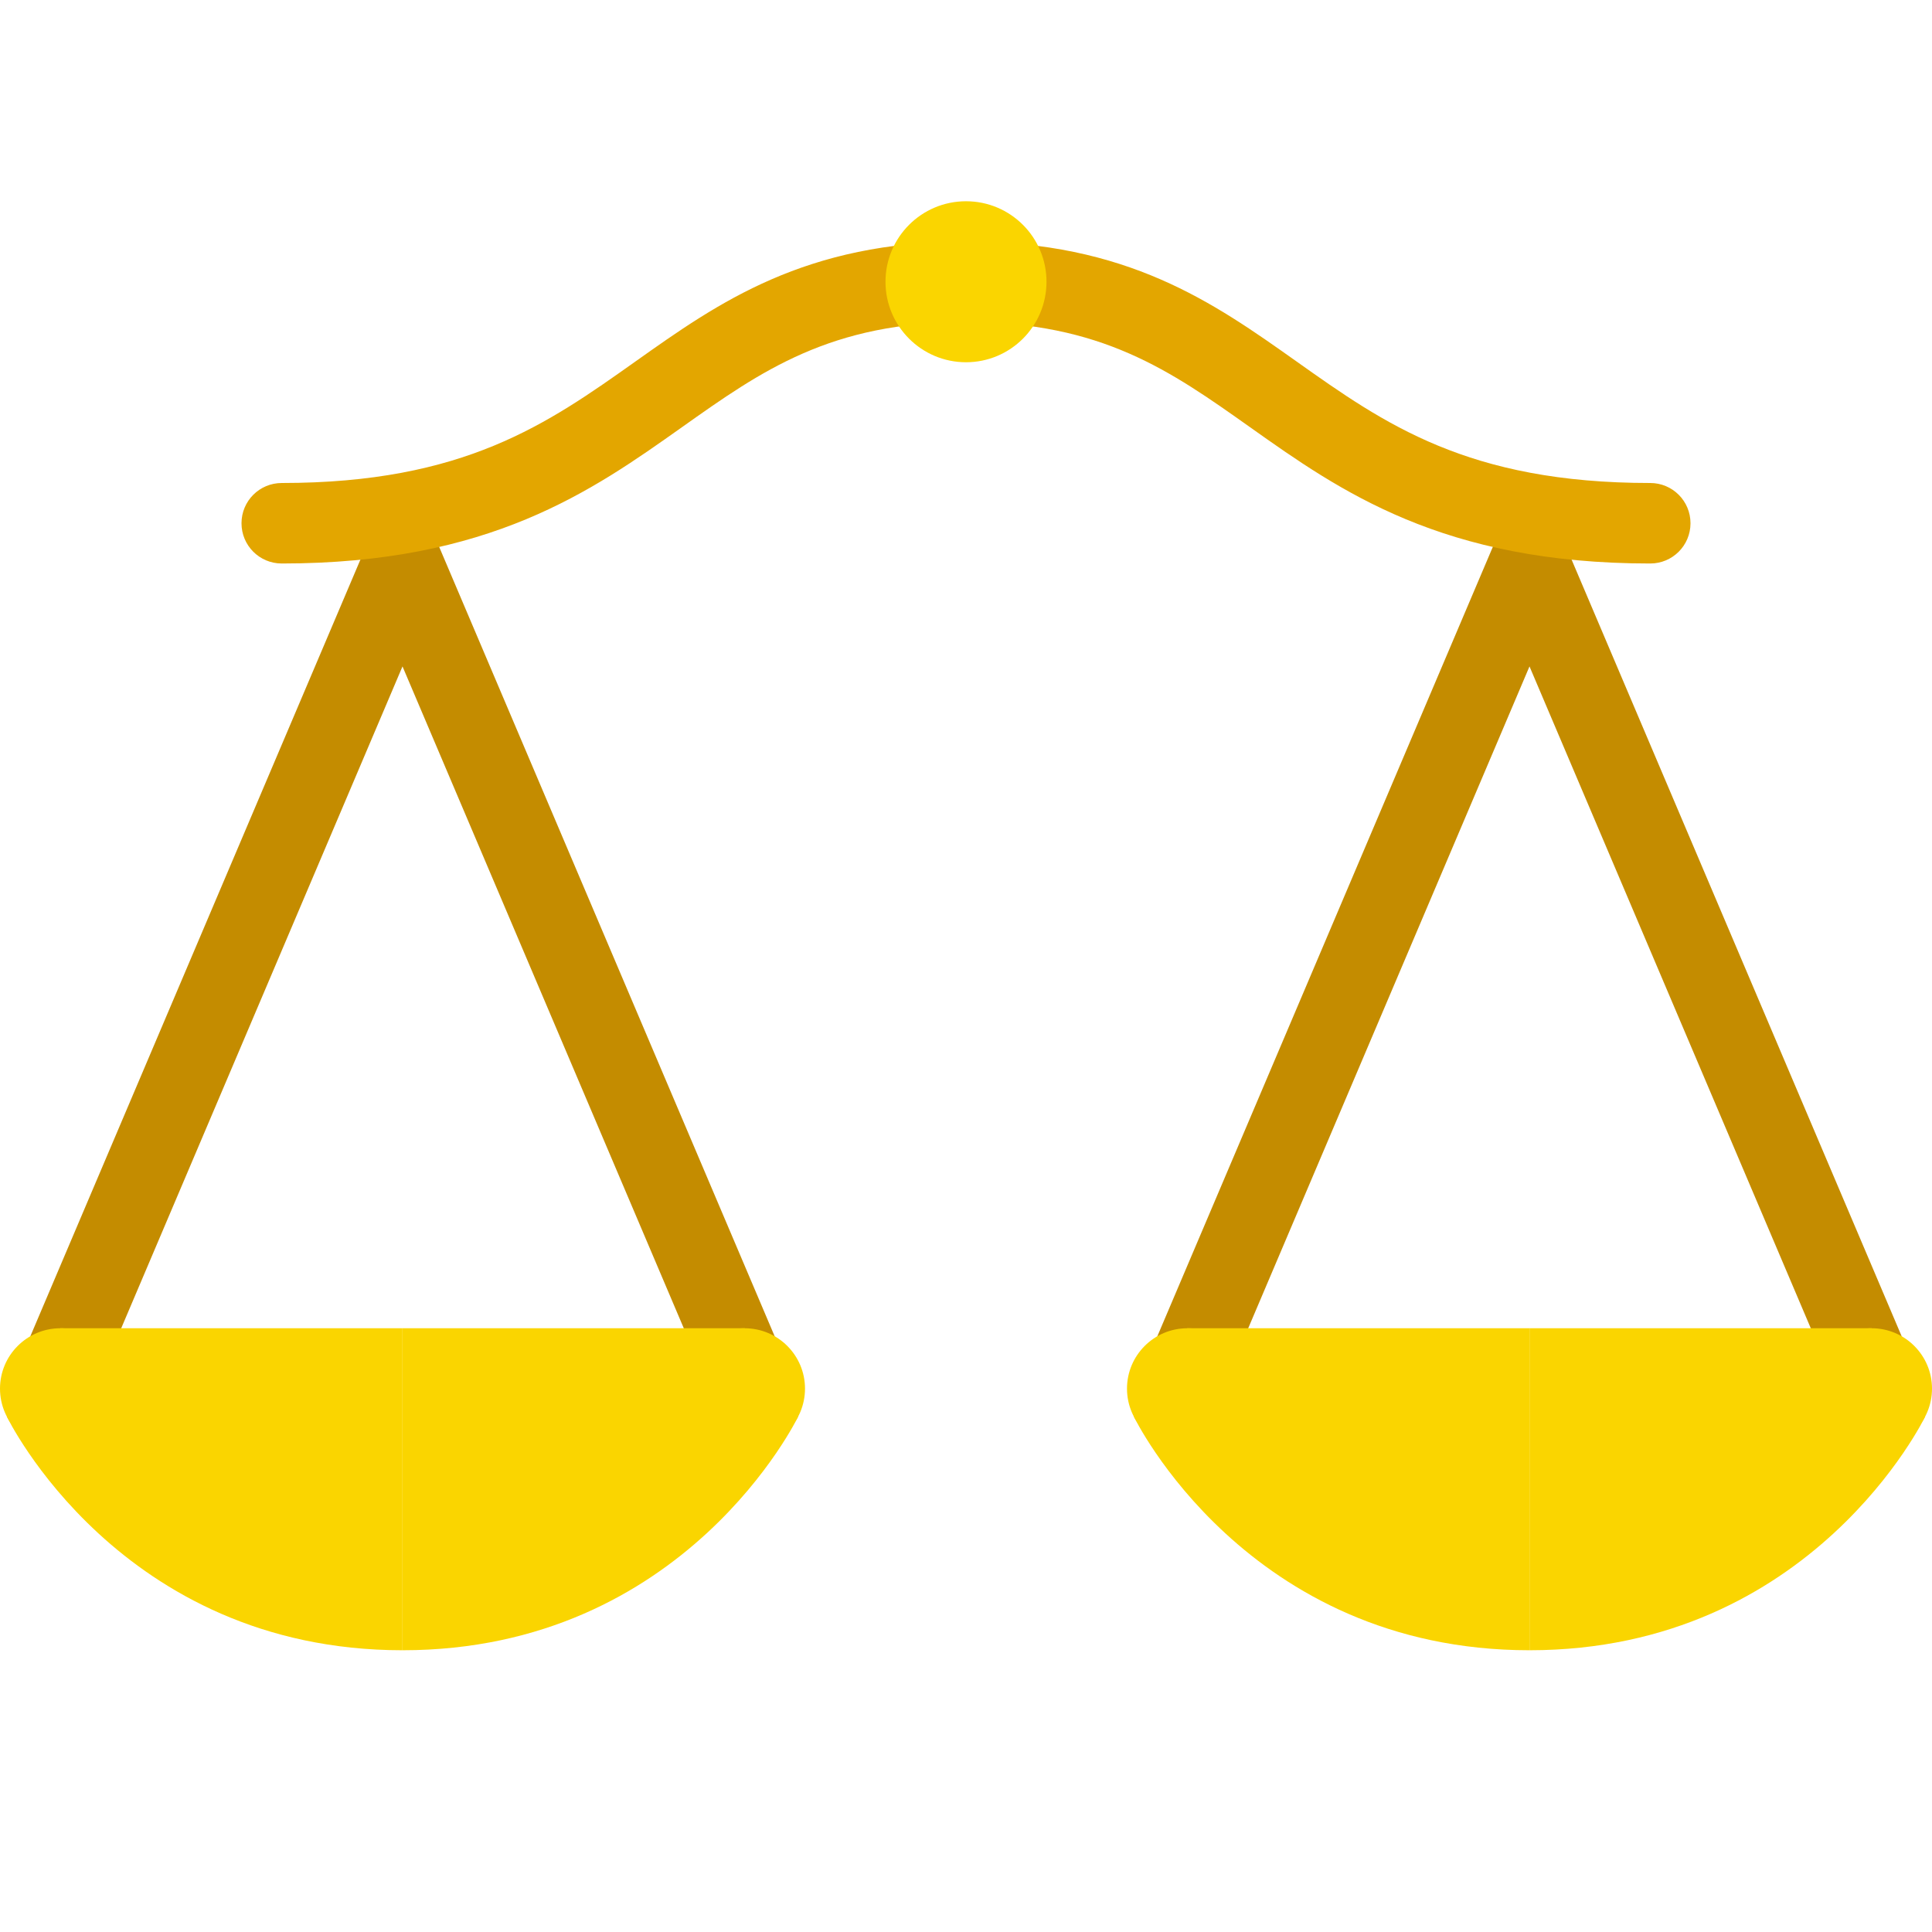 <svg xmlns="http://www.w3.org/2000/svg" viewBox="0 0 48 48" width="300px" height="300px"><path fill="#c48c00" d="M18.5,35c-0.389,0-0.759-0.229-0.92-0.608L10,16.557L2.42,34.392	c-0.215,0.508-0.804,0.745-1.312,0.528c-0.508-0.216-0.745-0.803-0.528-1.312l8.5-20C9.236,13.239,9.599,13,10,13	s0.764,0.239,0.92,0.608l8.5,20c0.217,0.509-0.021,1.096-0.528,1.312C18.764,34.975,18.631,35,18.5,35z"/><path fill="#c48c00" d="M46.5,35c-0.389,0-0.759-0.229-0.92-0.608L38,16.557l-7.58,17.835	c-0.215,0.508-0.803,0.745-1.312,0.528c-0.508-0.216-0.745-0.803-0.528-1.312l8.5-20C37.236,13.239,37.599,13,38,13	s0.764,0.239,0.92,0.608l8.5,20c0.217,0.509-0.021,1.096-0.528,1.312C46.764,34.975,46.631,35,46.5,35z"/><path fill="#fad500" d="M46.5,33c-0.828,0-1.5,0.672-1.5,1.5s0.672,1.5,1.5,1.5s1.5-0.672,1.5-1.5S47.328,33,46.5,33z"/><path fill="#fad500" d="M29.5,33c-0.828,0-1.5,0.672-1.5,1.5s0.672,1.5,1.5,1.5s1.5-0.672,1.5-1.5S30.328,33,29.5,33z"/><path fill="#fad500" d="M47.83,35.195c0,0-2.793,5.805-9.83,5.805v-8h8.5L47.83,35.195z"/><path fill="#fad500" d="M29.5,33H38v8c-7.037,0-9.83-5.805-9.83-5.805L29.5,33z"/><path fill="#fad500" d="M18.5,33c-0.828,0-1.5,0.672-1.5,1.5s0.672,1.5,1.5,1.5s1.5-0.672,1.5-1.5S19.328,33,18.5,33z"/><path fill="#fad500" d="M1.5,33C0.672,33,0,33.672,0,34.5S0.672,36,1.5,36S3,35.328,3,34.5S2.328,33,1.5,33z"/><path fill="#fad500" d="M19.83,35.195c0,0-2.793,5.805-9.83,5.805v-8h8.5L19.83,35.195z"/><path fill="#fad500" d="M1.5,33H10v8c-7.037,0-9.83-5.805-9.83-5.805L1.5,33z"/><path fill="#e3a600" d="M41,14c-5.166,0-7.706-1.801-9.947-3.389C29.076,9.21,27.369,8,24,8c-0.553,0-1-0.447-1-1	s0.447-1,1-1c4.006,0,6.144,1.515,8.21,2.979C34.401,10.533,36.471,12,41,12c0.553,0,1,0.447,1,1S41.553,14,41,14z"/><path fill="#e3a600" d="M7,14c-0.553,0-1-0.447-1-1s0.447-1,1-1c4.529,0,6.599-1.467,8.79-3.021C17.856,7.515,19.994,6,24,6	c0.553,0,1,0.447,1,1s-0.447,1-1,1c-3.369,0-5.076,1.21-7.053,2.611C14.706,12.199,12.166,14,7,14z"/><circle cx="24" cy="7" r="2" fill="#fad500"/></svg>